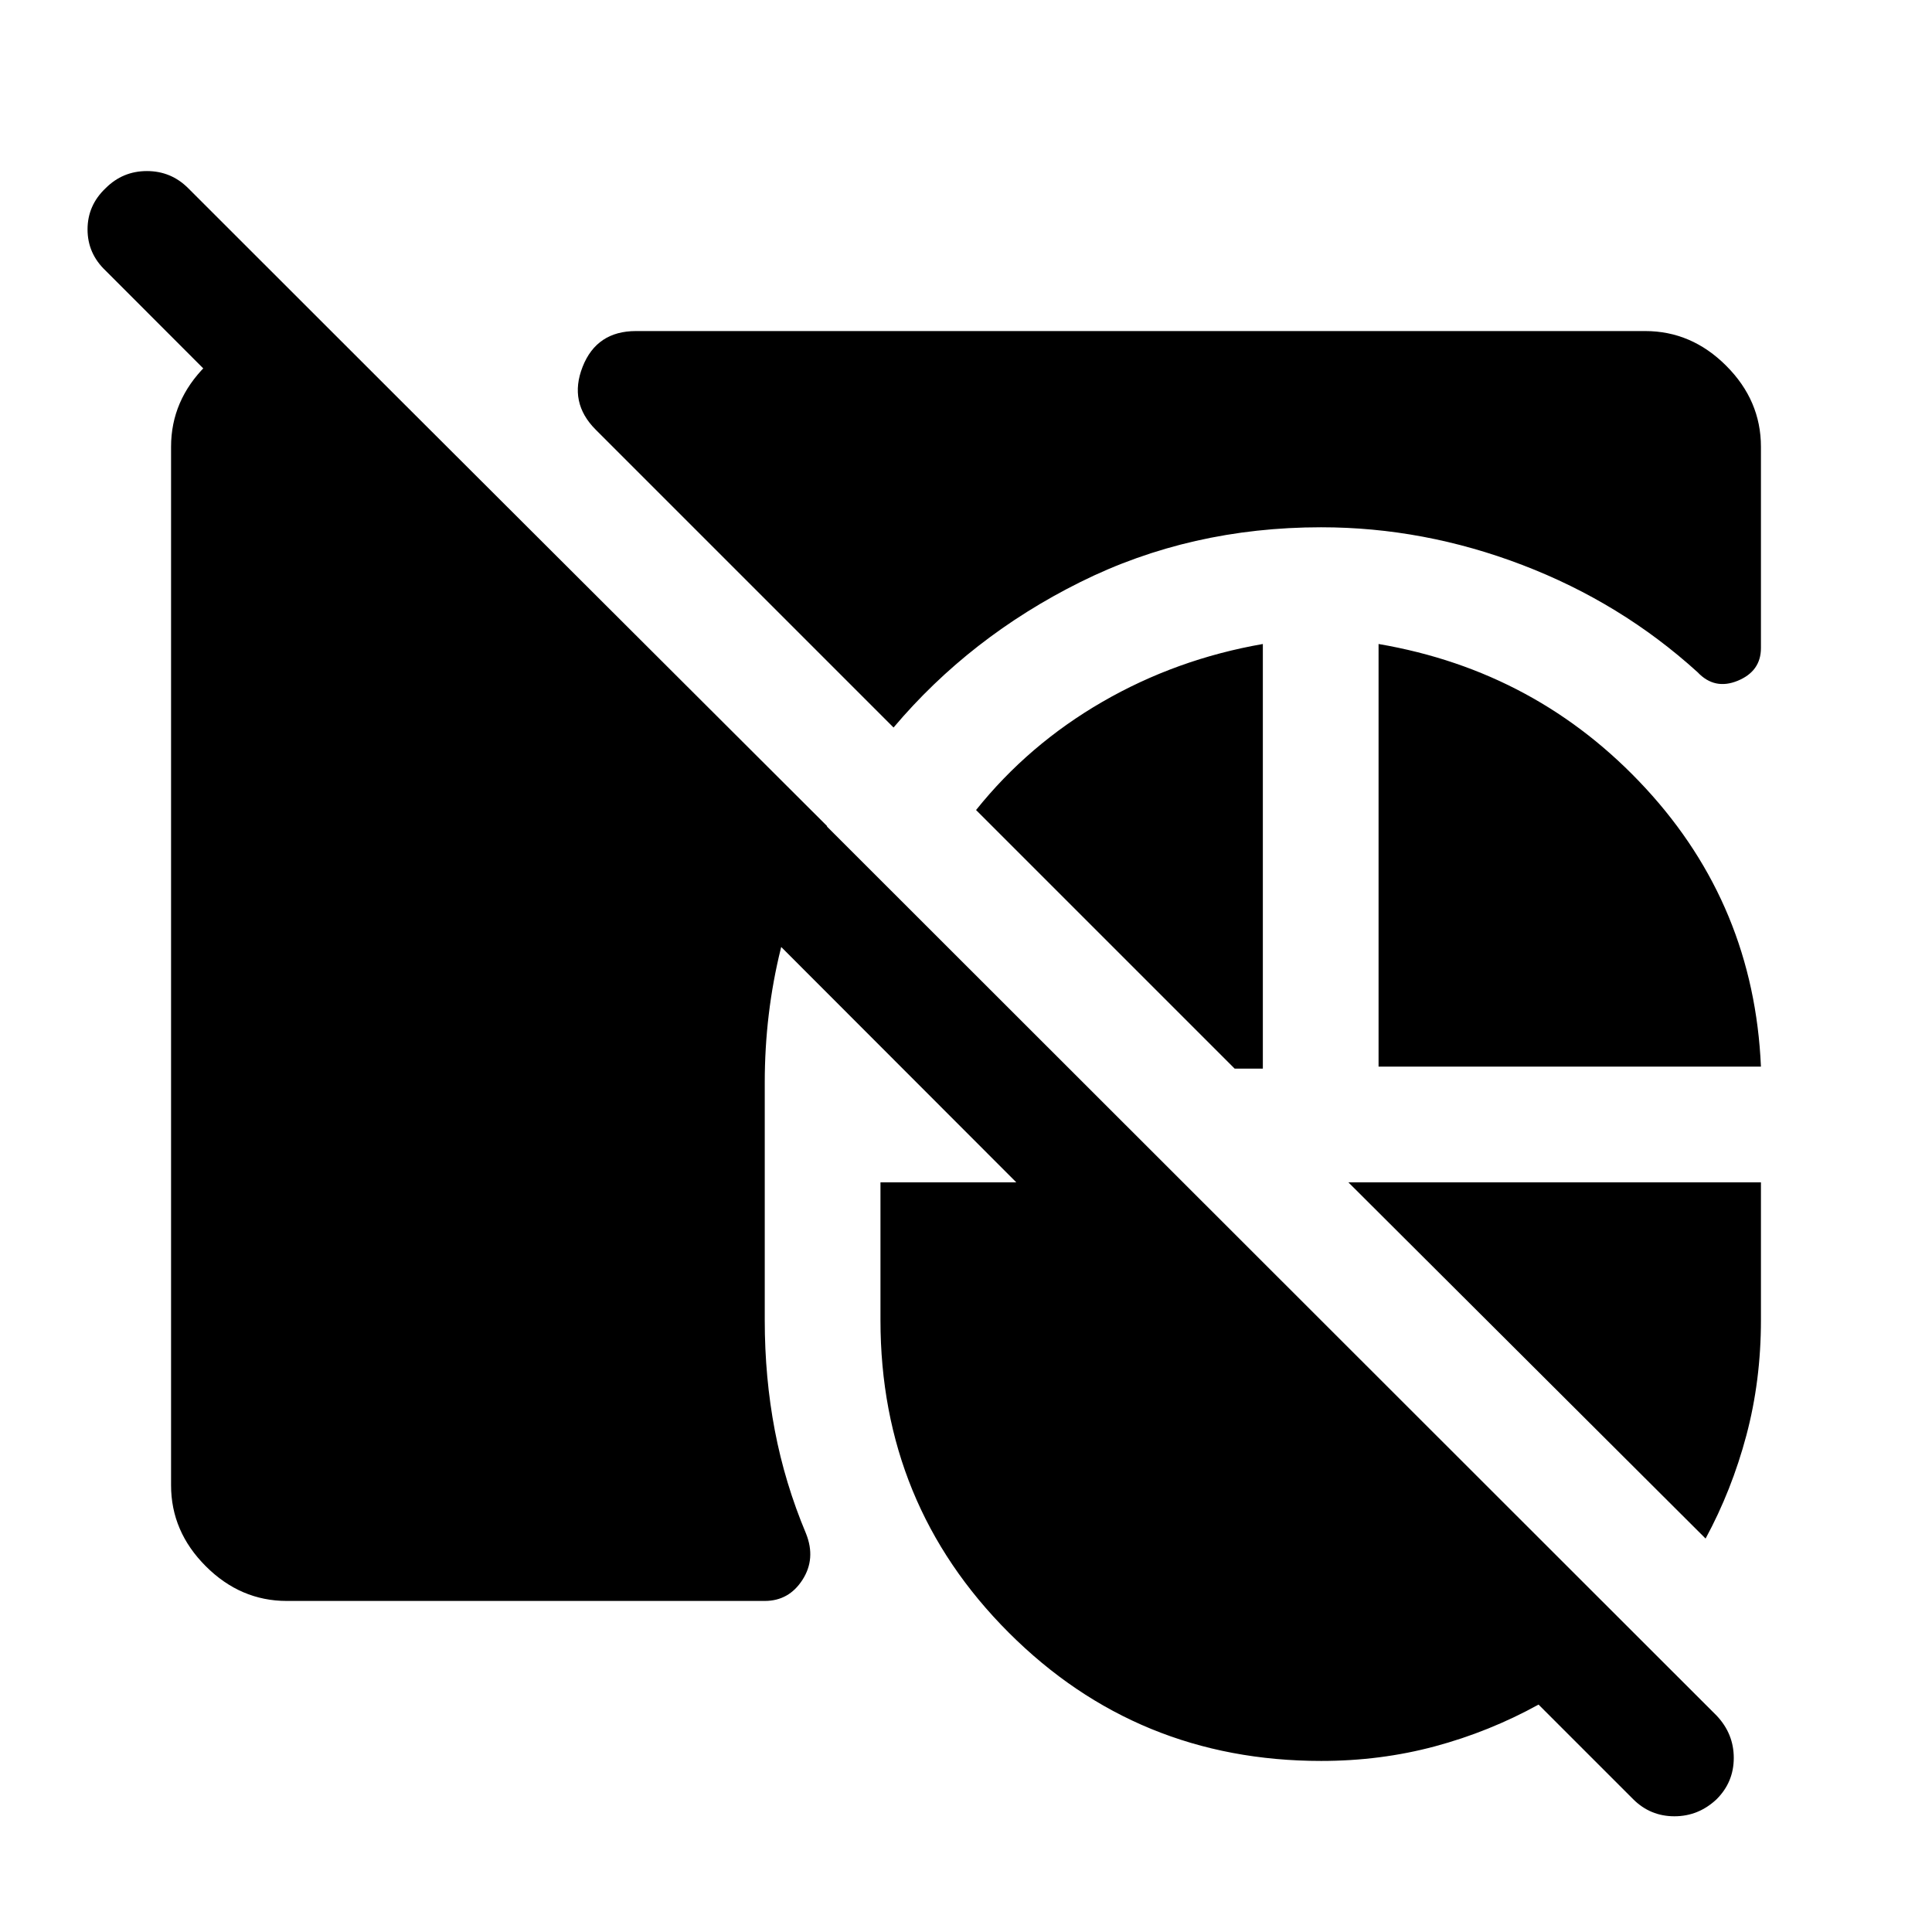 <svg xmlns="http://www.w3.org/2000/svg" height="48" viewBox="0 -960 960 960" width="48"><path d="M142.5-164.5q-23 0-40.25-17.25T85-222v-516q0-23 17.25-40.25t40.25-17.25h22l246.5 246q-15 28.5-23 60.75T380-422v118q0 28.5 5 54.75T400.5-198q5 12.5-1.75 23T380-164.5H142.5Zm514-533.5q-65 0-119.75 27.25T444-598.5l-148-148q-13.5-13.5-6.5-31.25T316-795.5h501.5q23 0 40.25 17.25T875-738v100q0 11.5-11.5 16.25t-20-4.25q-38-34.5-87-53.25T656.5-698ZM685-430v-210q79 13.5 132.75 71.75T875-430H685Zm-57.5-210v211h-14L485-557.5q26-32.5 62.75-53.75T627.5-640Zm220 444.5L670-372.5h205v68.5q0 30-7.25 57.25T847.5-195.5ZM656.5-85q-91.5 0-155.25-63.75T437.5-304v-68.5H505l-452.5-453q-9-8.5-9-20.5t9-20.5Q61-875 73-875t20.5 8.5l759.5 759q8.5 9 8.5 21T853-66q-9 8.5-21 8.5T811.5-66l-47-47Q740-99.5 713-92.25T656.5-85Z"/></svg>